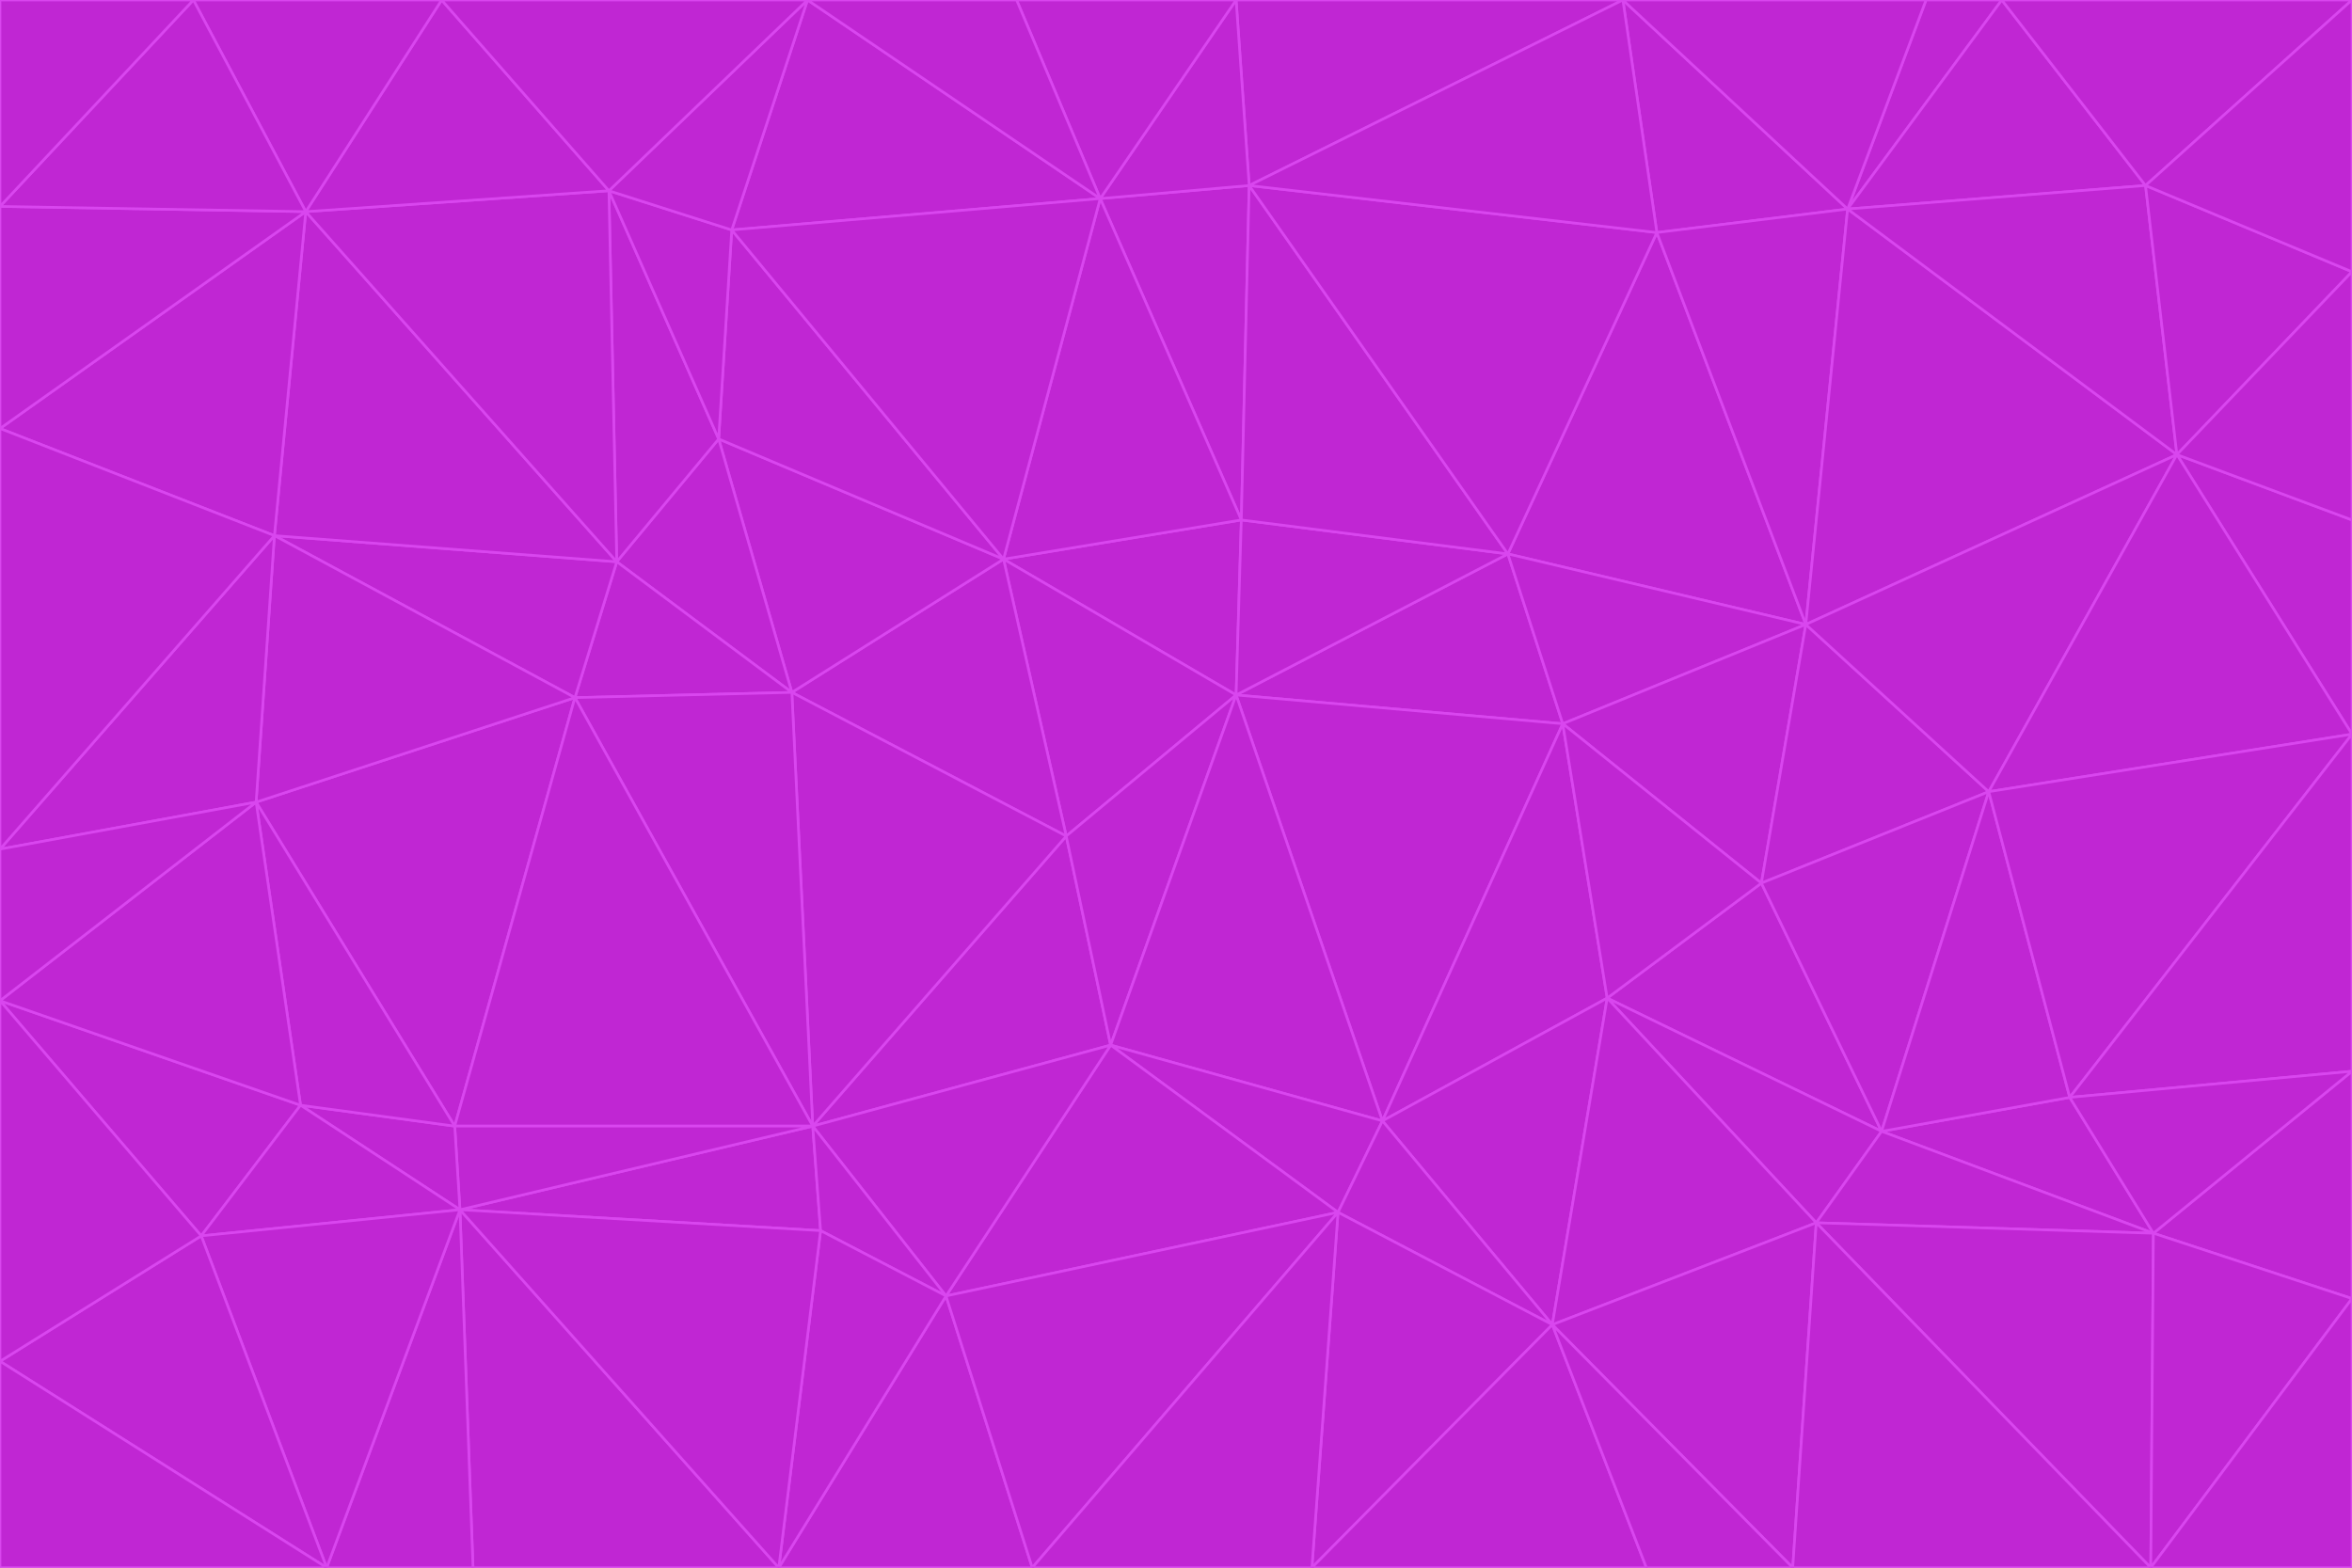 <svg id="visual" viewBox="0 0 900 600" width="900" height="600" xmlns="http://www.w3.org/2000/svg" xmlns:xlink="http://www.w3.org/1999/xlink" version="1.1"><g stroke-width="1" stroke-linejoin="bevel"><path d="M473 266L475 199L384 214Z" fill="#c026d3" stroke="#d946ef"></path><path d="M384 214L408 320L473 266Z" fill="#c026d3" stroke="#d946ef"></path><path d="M384 214L303 265L408 320Z" fill="#c026d3" stroke="#d946ef"></path><path d="M598 277L577 212L473 266Z" fill="#c026d3" stroke="#d946ef"></path><path d="M473 266L577 212L475 199Z" fill="#c026d3" stroke="#d946ef"></path><path d="M478 71L421 76L475 199Z" fill="#c026d3" stroke="#d946ef"></path><path d="M475 199L421 76L384 214Z" fill="#c026d3" stroke="#d946ef"></path><path d="M384 214L275 168L303 265Z" fill="#c026d3" stroke="#d946ef"></path><path d="M577 212L478 71L475 199Z" fill="#c026d3" stroke="#d946ef"></path><path d="M311 431L425 400L408 320Z" fill="#c026d3" stroke="#d946ef"></path><path d="M408 320L425 400L473 266Z" fill="#c026d3" stroke="#d946ef"></path><path d="M529 429L598 277L473 266Z" fill="#c026d3" stroke="#d946ef"></path><path d="M280 88L275 168L384 214Z" fill="#c026d3" stroke="#d946ef"></path><path d="M275 168L236 215L303 265Z" fill="#c026d3" stroke="#d946ef"></path><path d="M303 265L311 431L408 320Z" fill="#c026d3" stroke="#d946ef"></path><path d="M309 0L280 88L421 76Z" fill="#c026d3" stroke="#d946ef"></path><path d="M421 76L280 88L384 214Z" fill="#c026d3" stroke="#d946ef"></path><path d="M275 168L233 73L236 215Z" fill="#c026d3" stroke="#d946ef"></path><path d="M236 215L220 267L303 265Z" fill="#c026d3" stroke="#d946ef"></path><path d="M425 400L529 429L473 266Z" fill="#c026d3" stroke="#d946ef"></path><path d="M220 267L311 431L303 265Z" fill="#c026d3" stroke="#d946ef"></path><path d="M425 400L512 464L529 429Z" fill="#c026d3" stroke="#d946ef"></path><path d="M621 0L473 0L478 71Z" fill="#c026d3" stroke="#d946ef"></path><path d="M478 71L473 0L421 76Z" fill="#c026d3" stroke="#d946ef"></path><path d="M473 0L389 0L421 76Z" fill="#c026d3" stroke="#d946ef"></path><path d="M529 429L615 382L598 277Z" fill="#c026d3" stroke="#d946ef"></path><path d="M362 496L512 464L425 400Z" fill="#c026d3" stroke="#d946ef"></path><path d="M529 429L594 507L615 382Z" fill="#c026d3" stroke="#d946ef"></path><path d="M691 239L634 89L577 212Z" fill="#c026d3" stroke="#d946ef"></path><path d="M577 212L634 89L478 71Z" fill="#c026d3" stroke="#d946ef"></path><path d="M691 239L577 212L598 277Z" fill="#c026d3" stroke="#d946ef"></path><path d="M280 88L233 73L275 168Z" fill="#c026d3" stroke="#d946ef"></path><path d="M236 215L105 205L220 267Z" fill="#c026d3" stroke="#d946ef"></path><path d="M309 0L233 73L280 88Z" fill="#c026d3" stroke="#d946ef"></path><path d="M674 338L691 239L598 277Z" fill="#c026d3" stroke="#d946ef"></path><path d="M389 0L309 0L421 76Z" fill="#c026d3" stroke="#d946ef"></path><path d="M720 433L674 338L615 382Z" fill="#c026d3" stroke="#d946ef"></path><path d="M615 382L674 338L598 277Z" fill="#c026d3" stroke="#d946ef"></path><path d="M176 463L314 471L311 431Z" fill="#c026d3" stroke="#d946ef"></path><path d="M311 431L362 496L425 400Z" fill="#c026d3" stroke="#d946ef"></path><path d="M314 471L362 496L311 431Z" fill="#c026d3" stroke="#d946ef"></path><path d="M707 80L621 0L634 89Z" fill="#c026d3" stroke="#d946ef"></path><path d="M634 89L621 0L478 71Z" fill="#c026d3" stroke="#d946ef"></path><path d="M691 239L707 80L634 89Z" fill="#c026d3" stroke="#d946ef"></path><path d="M512 464L594 507L529 429Z" fill="#c026d3" stroke="#d946ef"></path><path d="M502 600L594 507L512 464Z" fill="#c026d3" stroke="#d946ef"></path><path d="M98 307L174 431L220 267Z" fill="#c026d3" stroke="#d946ef"></path><path d="M220 267L174 431L311 431Z" fill="#c026d3" stroke="#d946ef"></path><path d="M298 600L395 600L362 496Z" fill="#c026d3" stroke="#d946ef"></path><path d="M117 81L105 205L236 215Z" fill="#c026d3" stroke="#d946ef"></path><path d="M674 338L761 303L691 239Z" fill="#c026d3" stroke="#d946ef"></path><path d="M691 239L833 174L707 80Z" fill="#c026d3" stroke="#d946ef"></path><path d="M720 433L761 303L674 338Z" fill="#c026d3" stroke="#d946ef"></path><path d="M105 205L98 307L220 267Z" fill="#c026d3" stroke="#d946ef"></path><path d="M174 431L176 463L311 431Z" fill="#c026d3" stroke="#d946ef"></path><path d="M115 423L176 463L174 431Z" fill="#c026d3" stroke="#d946ef"></path><path d="M695 468L720 433L615 382Z" fill="#c026d3" stroke="#d946ef"></path><path d="M233 73L117 81L236 215Z" fill="#c026d3" stroke="#d946ef"></path><path d="M169 0L117 81L233 73Z" fill="#c026d3" stroke="#d946ef"></path><path d="M309 0L169 0L233 73Z" fill="#c026d3" stroke="#d946ef"></path><path d="M594 507L695 468L615 382Z" fill="#c026d3" stroke="#d946ef"></path><path d="M298 600L362 496L314 471Z" fill="#c026d3" stroke="#d946ef"></path><path d="M362 496L395 600L512 464Z" fill="#c026d3" stroke="#d946ef"></path><path d="M594 507L686 600L695 468Z" fill="#c026d3" stroke="#d946ef"></path><path d="M98 307L115 423L174 431Z" fill="#c026d3" stroke="#d946ef"></path><path d="M395 600L502 600L512 464Z" fill="#c026d3" stroke="#d946ef"></path><path d="M766 0L737 0L707 80Z" fill="#c026d3" stroke="#d946ef"></path><path d="M707 80L737 0L621 0Z" fill="#c026d3" stroke="#d946ef"></path><path d="M181 600L298 600L176 463Z" fill="#c026d3" stroke="#d946ef"></path><path d="M176 463L298 600L314 471Z" fill="#c026d3" stroke="#d946ef"></path><path d="M900 199L833 174L900 281Z" fill="#c026d3" stroke="#d946ef"></path><path d="M761 303L833 174L691 239Z" fill="#c026d3" stroke="#d946ef"></path><path d="M821 71L766 0L707 80Z" fill="#c026d3" stroke="#d946ef"></path><path d="M824 472L792 420L720 433Z" fill="#c026d3" stroke="#d946ef"></path><path d="M720 433L792 420L761 303Z" fill="#c026d3" stroke="#d946ef"></path><path d="M824 472L720 433L695 468Z" fill="#c026d3" stroke="#d946ef"></path><path d="M502 600L630 600L594 507Z" fill="#c026d3" stroke="#d946ef"></path><path d="M833 174L821 71L707 80Z" fill="#c026d3" stroke="#d946ef"></path><path d="M169 0L74 0L117 81Z" fill="#c026d3" stroke="#d946ef"></path><path d="M117 81L0 164L105 205Z" fill="#c026d3" stroke="#d946ef"></path><path d="M105 205L0 325L98 307Z" fill="#c026d3" stroke="#d946ef"></path><path d="M0 383L77 473L115 423Z" fill="#c026d3" stroke="#d946ef"></path><path d="M115 423L77 473L176 463Z" fill="#c026d3" stroke="#d946ef"></path><path d="M0 383L115 423L98 307Z" fill="#c026d3" stroke="#d946ef"></path><path d="M0 79L0 164L117 81Z" fill="#c026d3" stroke="#d946ef"></path><path d="M0 164L0 325L105 205Z" fill="#c026d3" stroke="#d946ef"></path><path d="M630 600L686 600L594 507Z" fill="#c026d3" stroke="#d946ef"></path><path d="M125 600L181 600L176 463Z" fill="#c026d3" stroke="#d946ef"></path><path d="M823 600L824 472L695 468Z" fill="#c026d3" stroke="#d946ef"></path><path d="M900 281L833 174L761 303Z" fill="#c026d3" stroke="#d946ef"></path><path d="M0 325L0 383L98 307Z" fill="#c026d3" stroke="#d946ef"></path><path d="M77 473L125 600L176 463Z" fill="#c026d3" stroke="#d946ef"></path><path d="M74 0L0 79L117 81Z" fill="#c026d3" stroke="#d946ef"></path><path d="M900 281L761 303L792 420Z" fill="#c026d3" stroke="#d946ef"></path><path d="M833 174L900 104L821 71Z" fill="#c026d3" stroke="#d946ef"></path><path d="M900 410L900 281L792 420Z" fill="#c026d3" stroke="#d946ef"></path><path d="M0 521L125 600L77 473Z" fill="#c026d3" stroke="#d946ef"></path><path d="M900 199L900 104L833 174Z" fill="#c026d3" stroke="#d946ef"></path><path d="M821 71L900 0L766 0Z" fill="#c026d3" stroke="#d946ef"></path><path d="M74 0L0 0L0 79Z" fill="#c026d3" stroke="#d946ef"></path><path d="M900 497L900 410L824 472Z" fill="#c026d3" stroke="#d946ef"></path><path d="M824 472L900 410L792 420Z" fill="#c026d3" stroke="#d946ef"></path><path d="M900 104L900 0L821 71Z" fill="#c026d3" stroke="#d946ef"></path><path d="M0 383L0 521L77 473Z" fill="#c026d3" stroke="#d946ef"></path><path d="M686 600L823 600L695 468Z" fill="#c026d3" stroke="#d946ef"></path><path d="M823 600L900 497L824 472Z" fill="#c026d3" stroke="#d946ef"></path><path d="M0 521L0 600L125 600Z" fill="#c026d3" stroke="#d946ef"></path><path d="M823 600L900 600L900 497Z" fill="#c026d3" stroke="#d946ef"></path></g></svg>